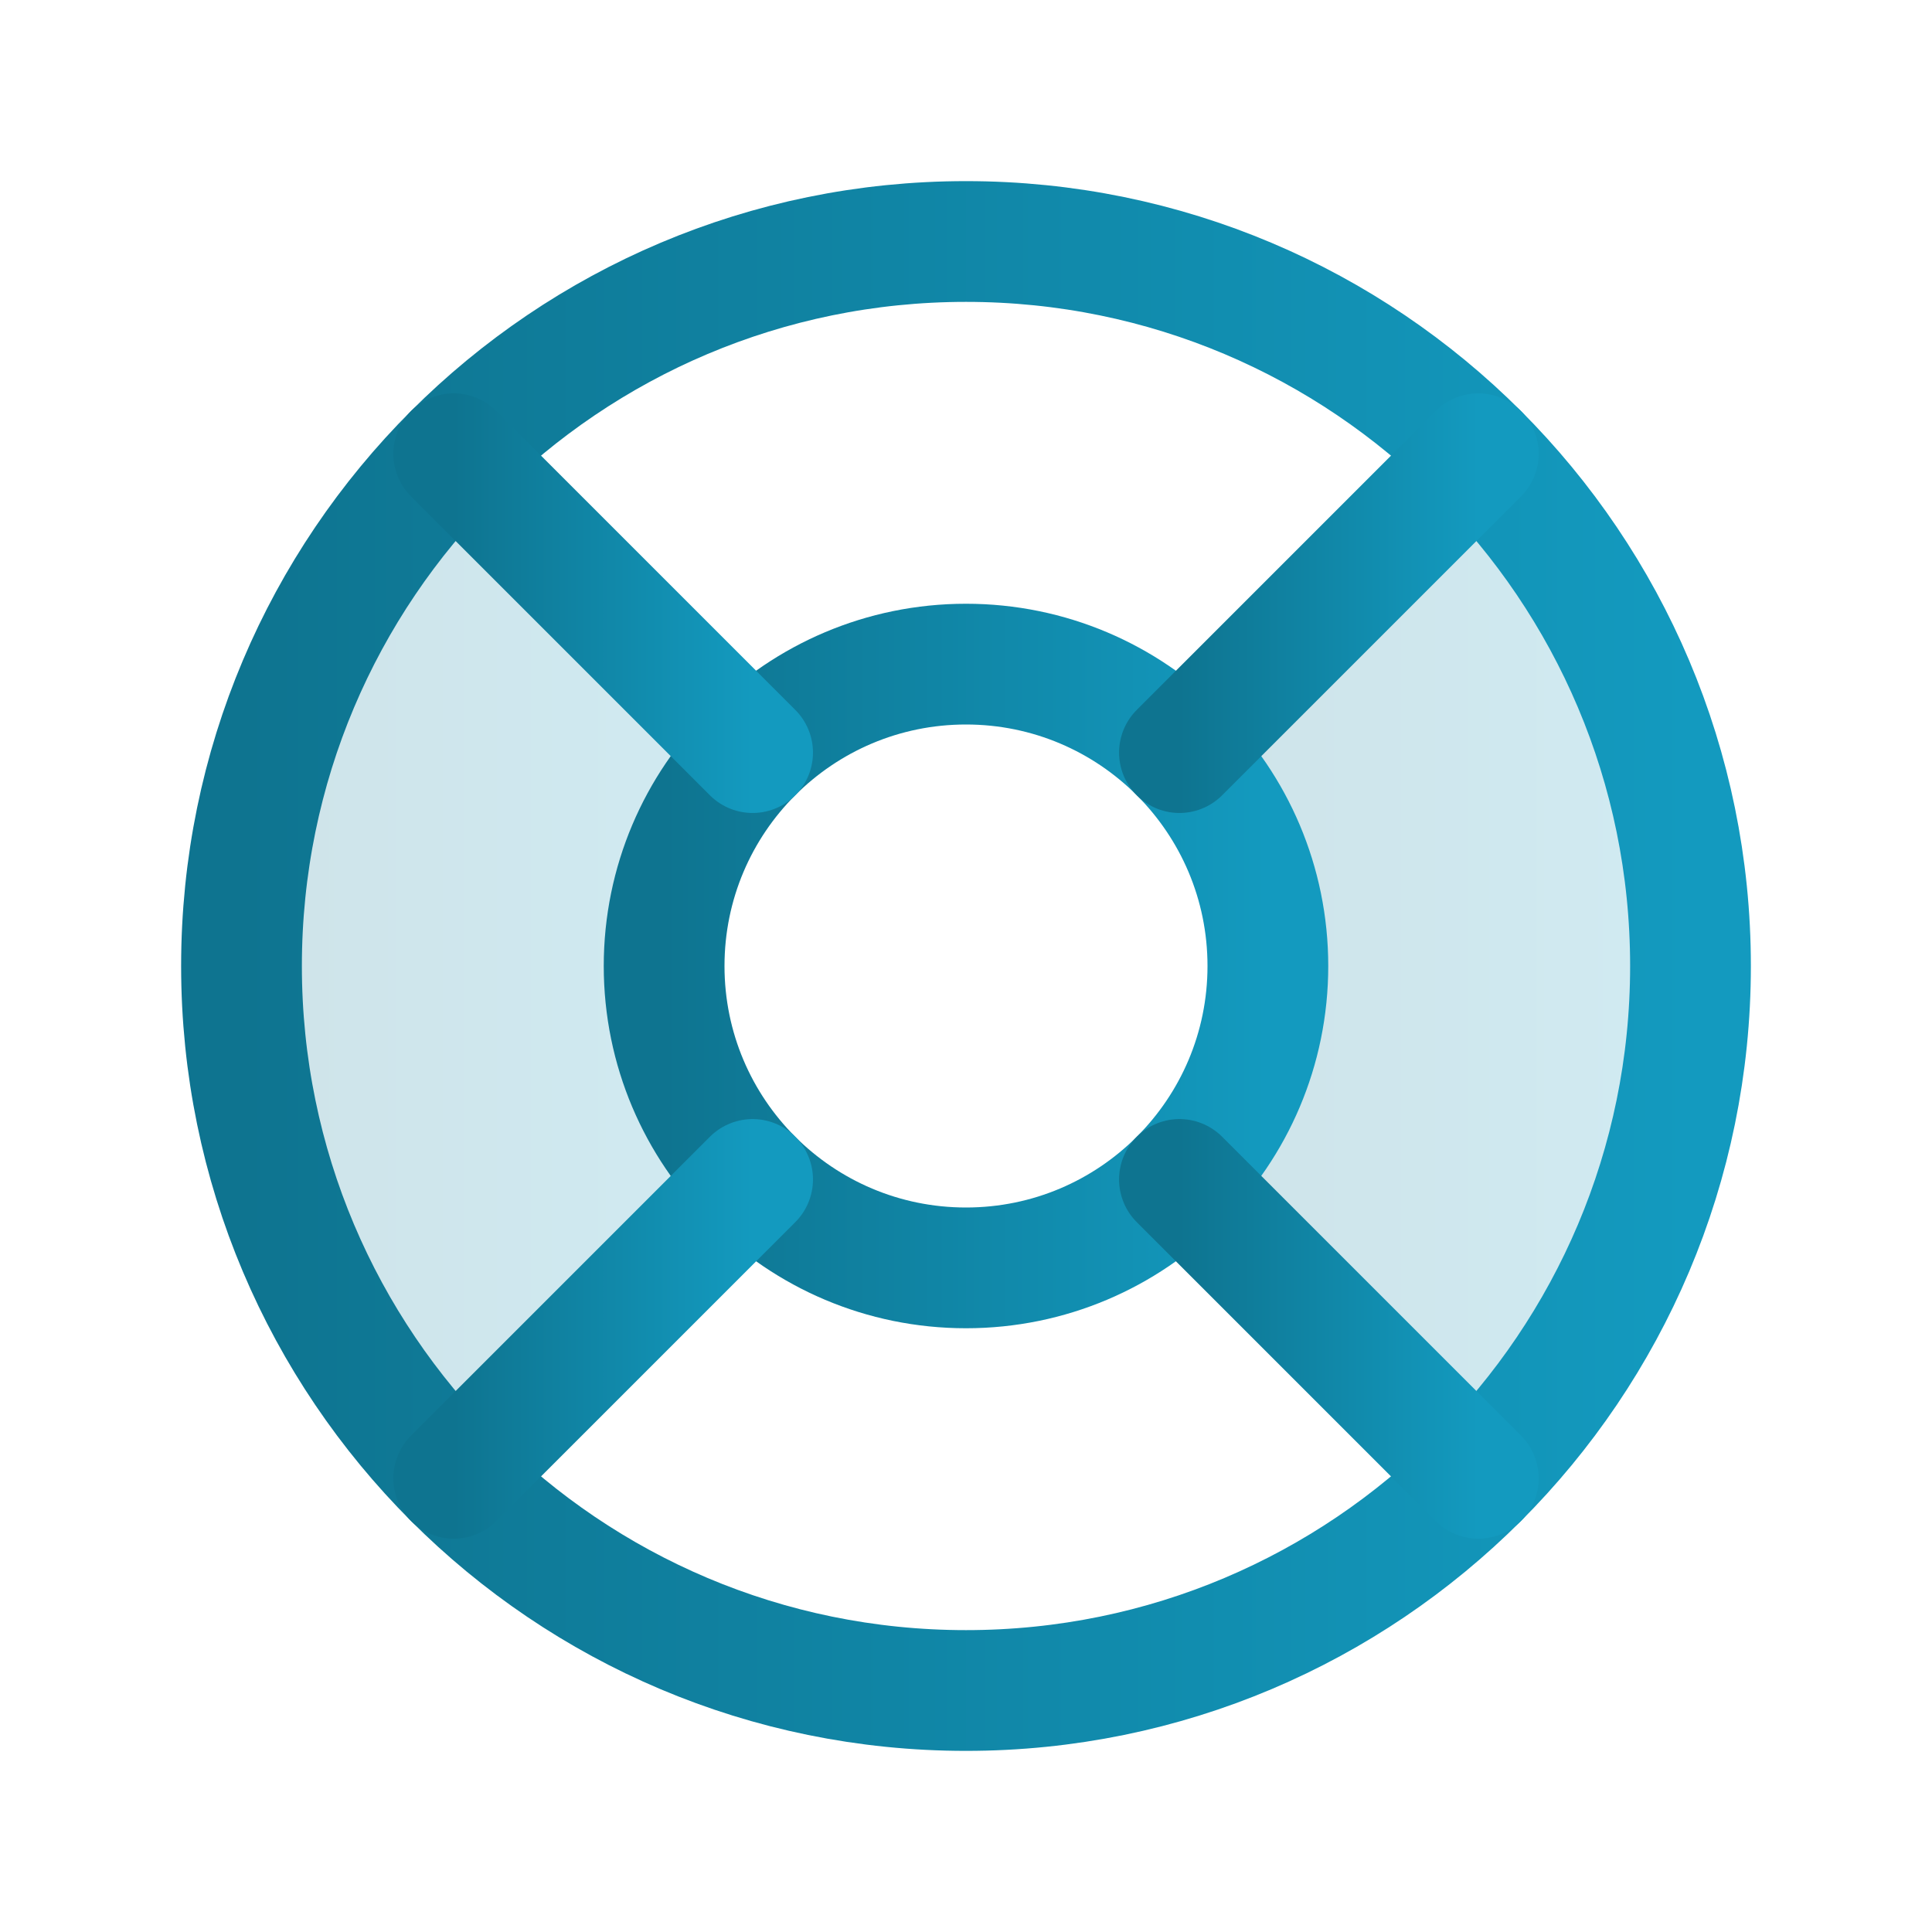 <svg width="48" height="48" viewBox="0 0 48 48" fill="none" xmlns="http://www.w3.org/2000/svg">
<g clip-path="url(#clip0_183_1792)">
<path opacity="0.2" d="M36.728 11.273C40.103 14.648 41.999 19.226 41.999 24C41.999 28.774 40.103 33.352 36.728 36.727L29.303 29.302C30.709 27.896 31.499 25.989 31.499 24C31.499 22.011 30.709 20.104 29.303 18.698L36.728 11.273Z" fill="url(#paint0_linear_183_1792)"/>
<path opacity="0.2" d="M11.273 36.727C7.897 33.352 6.001 28.774 6.001 24C6.001 19.226 7.897 14.648 11.273 11.273L18.698 18.698C17.292 20.104 16.502 22.011 16.502 24C16.502 25.989 17.292 27.896 18.698 29.302L11.273 36.727Z" fill="url(#paint1_linear_183_1792)"/>
<path d="M24 42C33.941 42 42 33.941 42 24C42 14.059 33.941 6 24 6C14.059 6 6 14.059 6 24C6 33.941 14.059 42 24 42Z" stroke="url(#paint2_linear_183_1792)" stroke-width="3" stroke-linecap="round" stroke-linejoin="round"/>
<path d="M24 31.5C28.142 31.5 31.5 28.142 31.5 24C31.5 19.858 28.142 16.5 24 16.5C19.858 16.5 16.5 19.858 16.5 24C16.5 28.142 19.858 31.5 24 31.5Z" stroke="url(#paint3_linear_183_1792)" stroke-width="3" stroke-linecap="round" stroke-linejoin="round"/>
<path d="M18.698 18.698L11.273 11.273" stroke="url(#paint4_linear_183_1792)" stroke-width="3" stroke-linecap="round" stroke-linejoin="round"/>
<path d="M29.303 18.698L36.728 11.273" stroke="url(#paint5_linear_183_1792)" stroke-width="3" stroke-linecap="round" stroke-linejoin="round"/>
<path d="M29.303 29.303L36.728 36.728" stroke="url(#paint6_linear_183_1792)" stroke-width="3" stroke-linecap="round" stroke-linejoin="round"/>
<path d="M18.698 29.303L11.273 36.728" stroke="url(#paint7_linear_183_1792)" stroke-width="3" stroke-linecap="round" stroke-linejoin="round"/>
</g>
<defs>
<linearGradient id="paint0_linear_183_1792" x1="29.303" y1="24" x2="41.999" y2="24" gradientUnits="userSpaceOnUse">
<stop stop-color="#0E7490"/>
<stop offset="1" stop-color="#139ABF"/>
</linearGradient>
<linearGradient id="paint1_linear_183_1792" x1="6.001" y1="24" x2="18.698" y2="24" gradientUnits="userSpaceOnUse">
<stop stop-color="#0E7490"/>
<stop offset="1" stop-color="#139ABF"/>
</linearGradient>
<linearGradient id="paint2_linear_183_1792" x1="6" y1="24" x2="42" y2="24" gradientUnits="userSpaceOnUse">
<stop stop-color="#0E7490"/>
<stop offset="1" stop-color="#139ABF"/>
</linearGradient>
<linearGradient id="paint3_linear_183_1792" x1="16.5" y1="24" x2="31.5" y2="24" gradientUnits="userSpaceOnUse">
<stop stop-color="#0E7490"/>
<stop offset="1" stop-color="#139ABF"/>
</linearGradient>
<linearGradient id="paint4_linear_183_1792" x1="11.273" y1="14.985" x2="18.698" y2="14.985" gradientUnits="userSpaceOnUse">
<stop stop-color="#0E7490"/>
<stop offset="1" stop-color="#139ABF"/>
</linearGradient>
<linearGradient id="paint5_linear_183_1792" x1="29.303" y1="14.985" x2="36.728" y2="14.985" gradientUnits="userSpaceOnUse">
<stop stop-color="#0E7490"/>
<stop offset="1" stop-color="#139ABF"/>
</linearGradient>
<linearGradient id="paint6_linear_183_1792" x1="29.303" y1="33.015" x2="36.728" y2="33.015" gradientUnits="userSpaceOnUse">
<stop stop-color="#0E7490"/>
<stop offset="1" stop-color="#139ABF"/>
</linearGradient>
<linearGradient id="paint7_linear_183_1792" x1="11.273" y1="33.015" x2="18.698" y2="33.015" gradientUnits="userSpaceOnUse">
<stop stop-color="#0E7490"/>
<stop offset="1" stop-color="#139ABF"/>
</linearGradient>
<clipPath id="clip0_183_1792">
<rect width="48" height="48" fill="white"/>
</clipPath>
</defs>
</svg>
